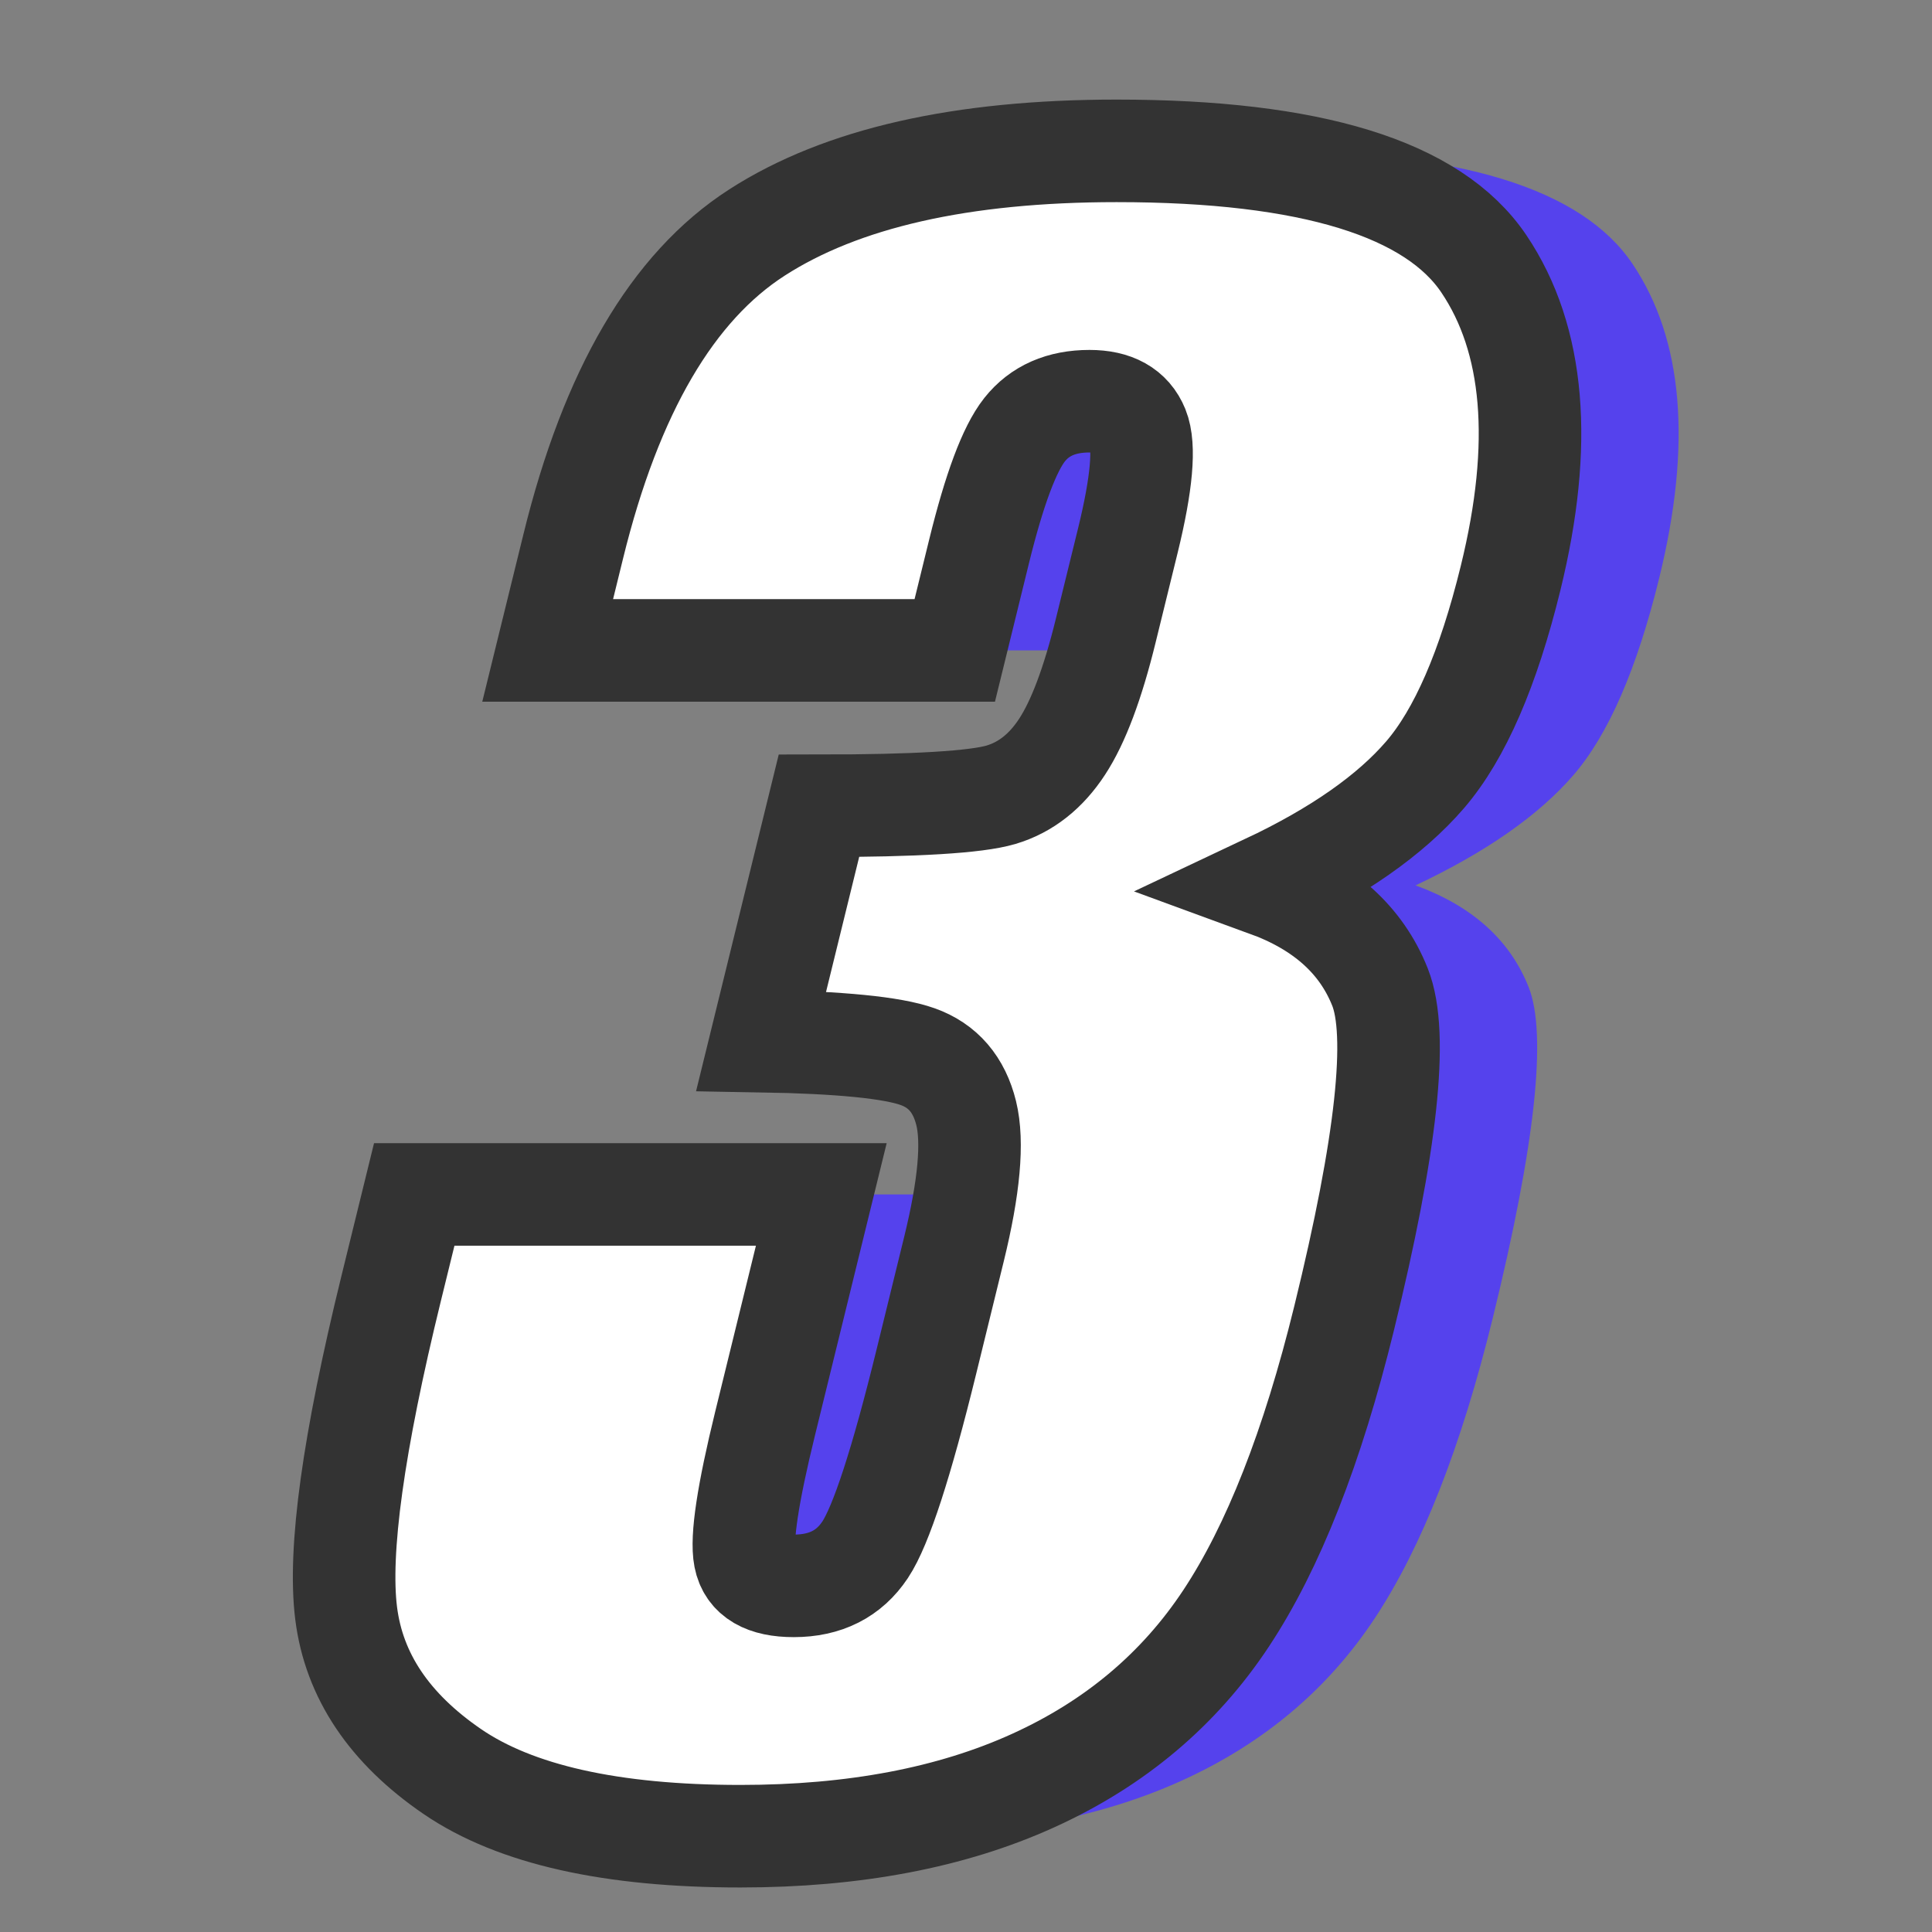 <?xml version="1.0" encoding="UTF-8"?>
<svg width="130px" height="130px" viewBox="0 0 130 130" version="1.1" xmlns="http://www.w3.org/2000/svg" xmlns:xlink="http://www.w3.org/1999/xlink">
    <rect x="0" y="0" width="130" height="130" fill="#808080" stroke="none"/>
    <!-- Generator: Sketch 51.2 (57519) - http://www.bohemiancoding.com/sketch -->
    <title>3</title>
    <desc>Created with Sketch.</desc>
    <defs></defs>
    <g id="Page-1" stroke="none" stroke-width="1" fill="none" fill-rule="evenodd">
        <g id="足记游戏切图" transform="translate(-1990, -543)">
            <g id="3" transform="translate(2013, 553)">
                <path d="M72.249,49.575 C76.065,50.969 78.601,53.251 79.858,56.42 C81.115,59.59 80.309,67.014 77.442,78.7 C75.315,87.376 72.668,94.106 69.504,98.892 C66.34,103.678 62.013,107.319 56.519,109.812 C51.027,112.308 44.459,113.554 36.819,113.554 C28.141,113.554 21.684,112.105 17.444,109.21 C13.207,106.312 10.823,102.763 10.293,98.563 C9.763,94.363 10.774,87.075 13.32,76.697 L14.873,70.372 L42.263,70.372 L38.479,85.793 C37.322,90.511 36.868,93.51 37.12,94.789 C37.37,96.07 38.467,96.709 40.411,96.709 C42.536,96.709 44.135,95.902 45.211,94.283 C46.285,92.666 47.659,88.443 49.335,81.617 L51.186,74.068 C52.212,69.891 52.487,66.837 52.013,64.905 C51.536,62.973 50.448,61.703 48.743,61.098 C47.037,60.491 43.531,60.144 38.217,60.054 L42.105,44.219 C48.613,44.219 52.695,43.97 54.355,43.478 C56.012,42.984 57.384,41.905 58.469,40.242 C59.557,38.581 60.534,35.975 61.404,32.427 L62.894,26.361 C63.829,22.543 64.052,20.027 63.559,18.815 C63.066,17.603 61.983,16.996 60.309,16.996 C58.412,16.996 56.956,17.635 55.94,18.916 C54.926,20.197 53.906,22.925 52.88,27.102 L51.244,33.765 L23.852,33.765 L25.572,26.766 C28.129,16.345 32.251,9.302 37.942,5.641 C43.63,1.981 51.696,0.151 62.138,0.151 C75.199,0.151 83.438,2.685 86.85,7.759 C90.261,12.831 90.858,19.88 88.643,28.903 C87.146,35.007 85.227,39.419 82.89,42.135 C80.55,44.851 77.005,47.331 72.249,49.575 Z" id="Stroke-3-Copy-4" fill="#5542ED"></path>
                <path d="M62.249,49.575 C66.065,50.969 68.601,53.251 69.858,56.42 C71.115,59.59 70.309,67.014 67.442,78.7 C65.315,87.376 62.668,94.106 59.504,98.892 C56.34,103.678 52.013,107.319 46.519,109.812 C41.027,112.308 34.459,113.554 26.819,113.554 C18.141,113.554 11.684,112.105 7.444,109.21 C3.207,106.312 0.823,102.763 0.293,98.563 C-0.237,94.363 0.774,87.075 3.32,76.697 L4.873,70.372 L32.263,70.372 L28.479,85.793 C27.322,90.511 26.868,93.51 27.12,94.789 C27.37,96.07 28.467,96.709 30.411,96.709 C32.536,96.709 34.135,95.902 35.211,94.283 C36.285,92.666 37.659,88.443 39.335,81.617 L41.186,74.068 C42.212,69.891 42.487,66.837 42.013,64.905 C41.536,62.973 40.448,61.703 38.743,61.098 C37.037,60.491 33.531,60.144 28.217,60.054 L32.105,44.219 C38.613,44.219 42.695,43.97 44.355,43.478 C46.012,42.984 47.384,41.905 48.469,40.242 C49.557,38.581 50.534,35.975 51.404,32.427 L52.894,26.361 C53.829,22.543 54.052,20.027 53.559,18.815 C53.066,17.603 51.983,16.996 50.309,16.996 C48.412,16.996 46.956,17.635 45.94,18.916 C44.926,20.197 43.906,22.925 42.88,27.102 L41.244,33.765 L13.852,33.765 L15.572,26.766 C18.129,16.345 22.251,9.302 27.942,5.641 C33.63,1.981 41.696,0.151 52.138,0.151 C65.199,0.151 73.438,2.685 76.85,7.759 C80.261,12.831 80.858,19.88 78.643,28.903 C77.146,35.007 75.227,39.419 72.89,42.135 C70.55,44.851 67.005,47.331 62.249,49.575" id="Fill-1" fill="#FFFFFF"></path>
                <path d="M62.249,49.575 C66.065,50.969 68.601,53.251 69.858,56.42 C71.115,59.59 70.309,67.014 67.442,78.7 C65.315,87.376 62.668,94.106 59.504,98.892 C56.34,103.678 52.013,107.319 46.519,109.812 C41.027,112.308 34.459,113.554 26.819,113.554 C18.141,113.554 11.684,112.105 7.444,109.21 C3.207,106.312 0.823,102.763 0.293,98.563 C-0.237,94.363 0.774,87.075 3.32,76.697 L4.873,70.372 L32.263,70.372 L28.479,85.793 C27.322,90.511 26.868,93.51 27.12,94.789 C27.37,96.07 28.467,96.709 30.411,96.709 C32.536,96.709 34.135,95.902 35.211,94.283 C36.285,92.666 37.659,88.443 39.335,81.617 L41.186,74.068 C42.212,69.891 42.487,66.837 42.013,64.905 C41.536,62.973 40.448,61.703 38.743,61.098 C37.037,60.491 33.531,60.144 28.217,60.054 L32.105,44.219 C38.613,44.219 42.695,43.97 44.355,43.478 C46.012,42.984 47.384,41.905 48.469,40.242 C49.557,38.581 50.534,35.975 51.404,32.427 L52.894,26.361 C53.829,22.543 54.052,20.027 53.559,18.815 C53.066,17.603 51.983,16.996 50.309,16.996 C48.412,16.996 46.956,17.635 45.94,18.916 C44.926,20.197 43.906,22.925 42.88,27.102 L41.244,33.765 L13.852,33.765 L15.572,26.766 C18.129,16.345 22.251,9.302 27.942,5.641 C33.63,1.981 41.696,0.151 52.138,0.151 C65.199,0.151 73.438,2.685 76.85,7.759 C80.261,12.831 80.858,19.88 78.643,28.903 C77.146,35.007 75.227,39.419 72.89,42.135 C70.55,44.851 67.005,47.331 62.249,49.575 Z" id="Stroke-3" stroke="#333333" stroke-width="6.9"></path>
            </g>
        </g>
    </g>
</svg>